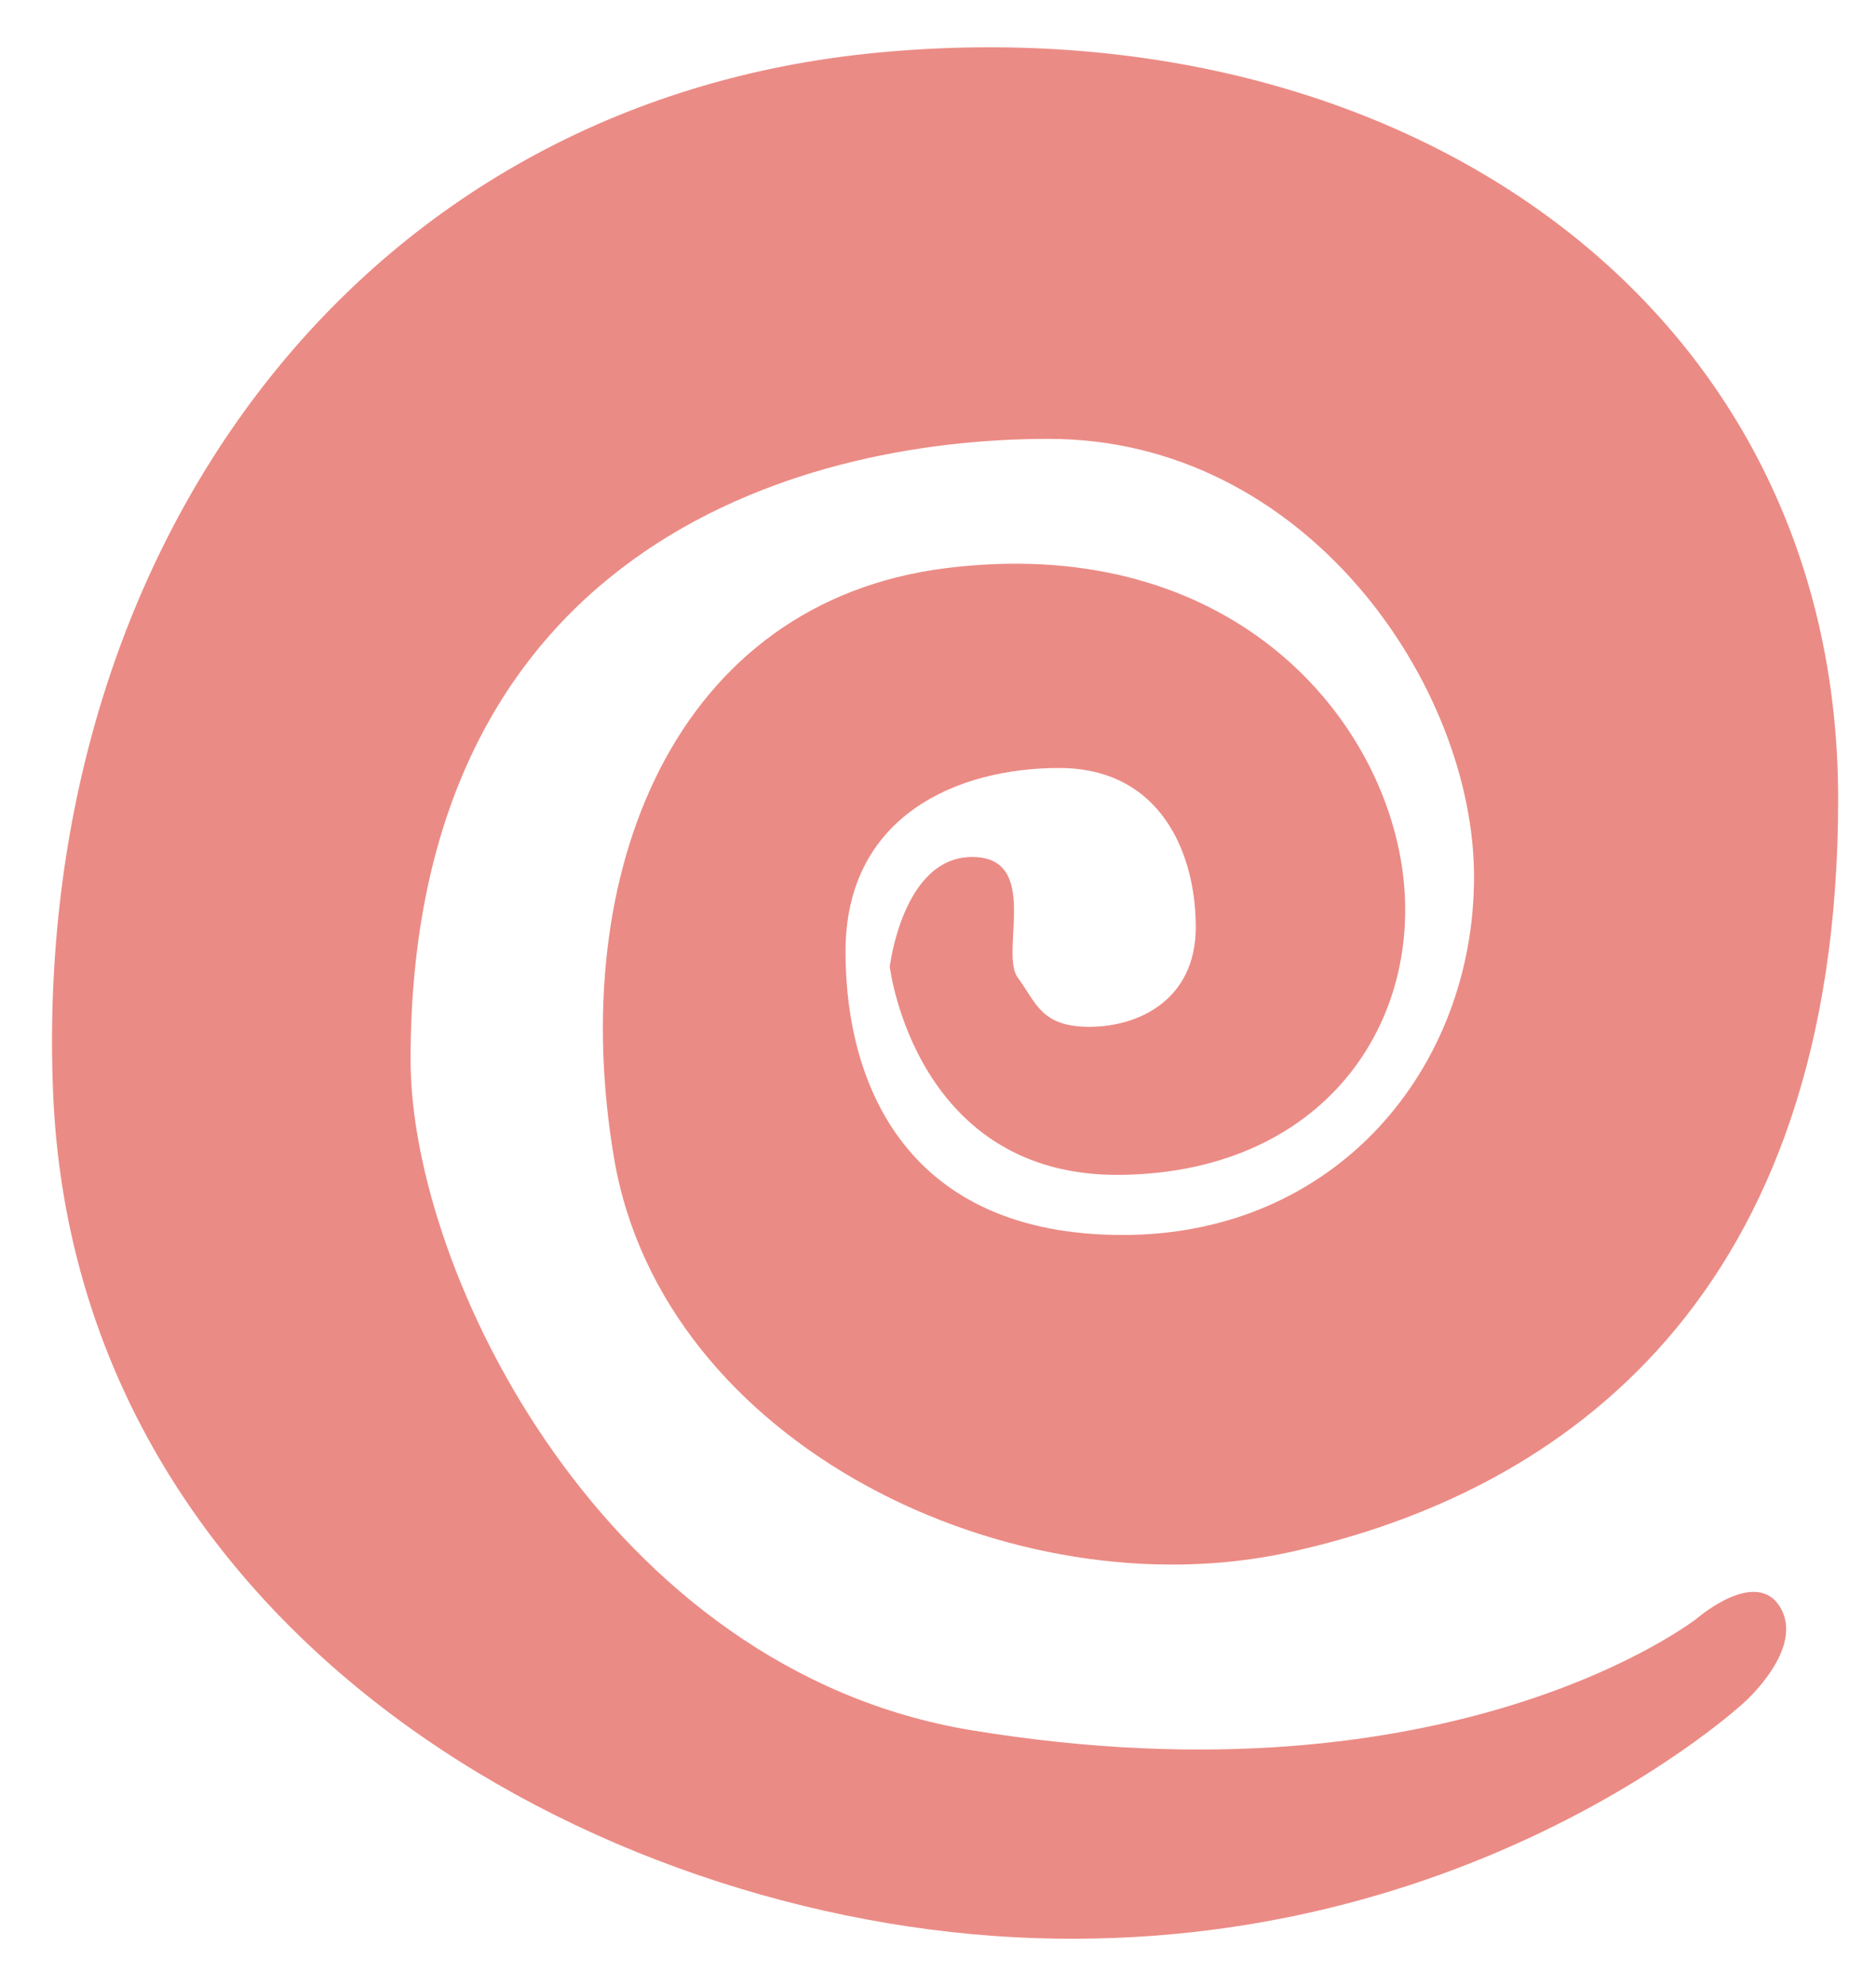 <svg width="34" height="36" viewBox="0 0 34 36" fill="none" xmlns="http://www.w3.org/2000/svg">
<path fill-rule="evenodd" clip-rule="evenodd" d="M30.76 29.332C30.76 29.332 26.364 32.8 17.617 31.365C10.981 30.276 7.441 23.081 7.441 19.213C7.441 10.042 14.341 7.955 19.006 7.955C23.672 7.955 26.715 12.429 26.715 15.893C26.715 19.357 24.224 22.386 20.348 22.386C16.472 22.386 15.324 19.71 15.324 17.249C15.324 14.788 17.348 13.921 19.194 13.921C21.04 13.921 21.672 15.472 21.672 16.804C21.672 18.136 20.621 18.613 19.745 18.613C18.868 18.613 18.782 18.178 18.446 17.721C18.111 17.264 18.874 15.534 17.617 15.534C16.36 15.534 16.126 17.523 16.126 17.523C16.126 17.523 16.584 21.363 20.348 21.296C24.113 21.23 25.898 18.368 25.379 15.534C24.86 12.7 22.064 9.688 17.157 10.297C12.249 10.905 10.246 15.783 11.129 20.994C12.012 26.207 18.36 29.227 23.351 28.14C28.343 27.053 33.314 23.499 33.314 14.488C33.314 5.477 25.379 0.06 15.918 0.953C6.457 1.846 0.584 9.982 0.96 19.757C1.336 29.532 10.766 34.856 18.741 35.131C26.715 35.405 31.604 30.865 31.604 30.865C31.604 30.865 32.703 29.901 32.272 29.148C31.841 28.395 30.76 29.332 30.76 29.332Z" fill="#EB8B85"/>
</svg>
